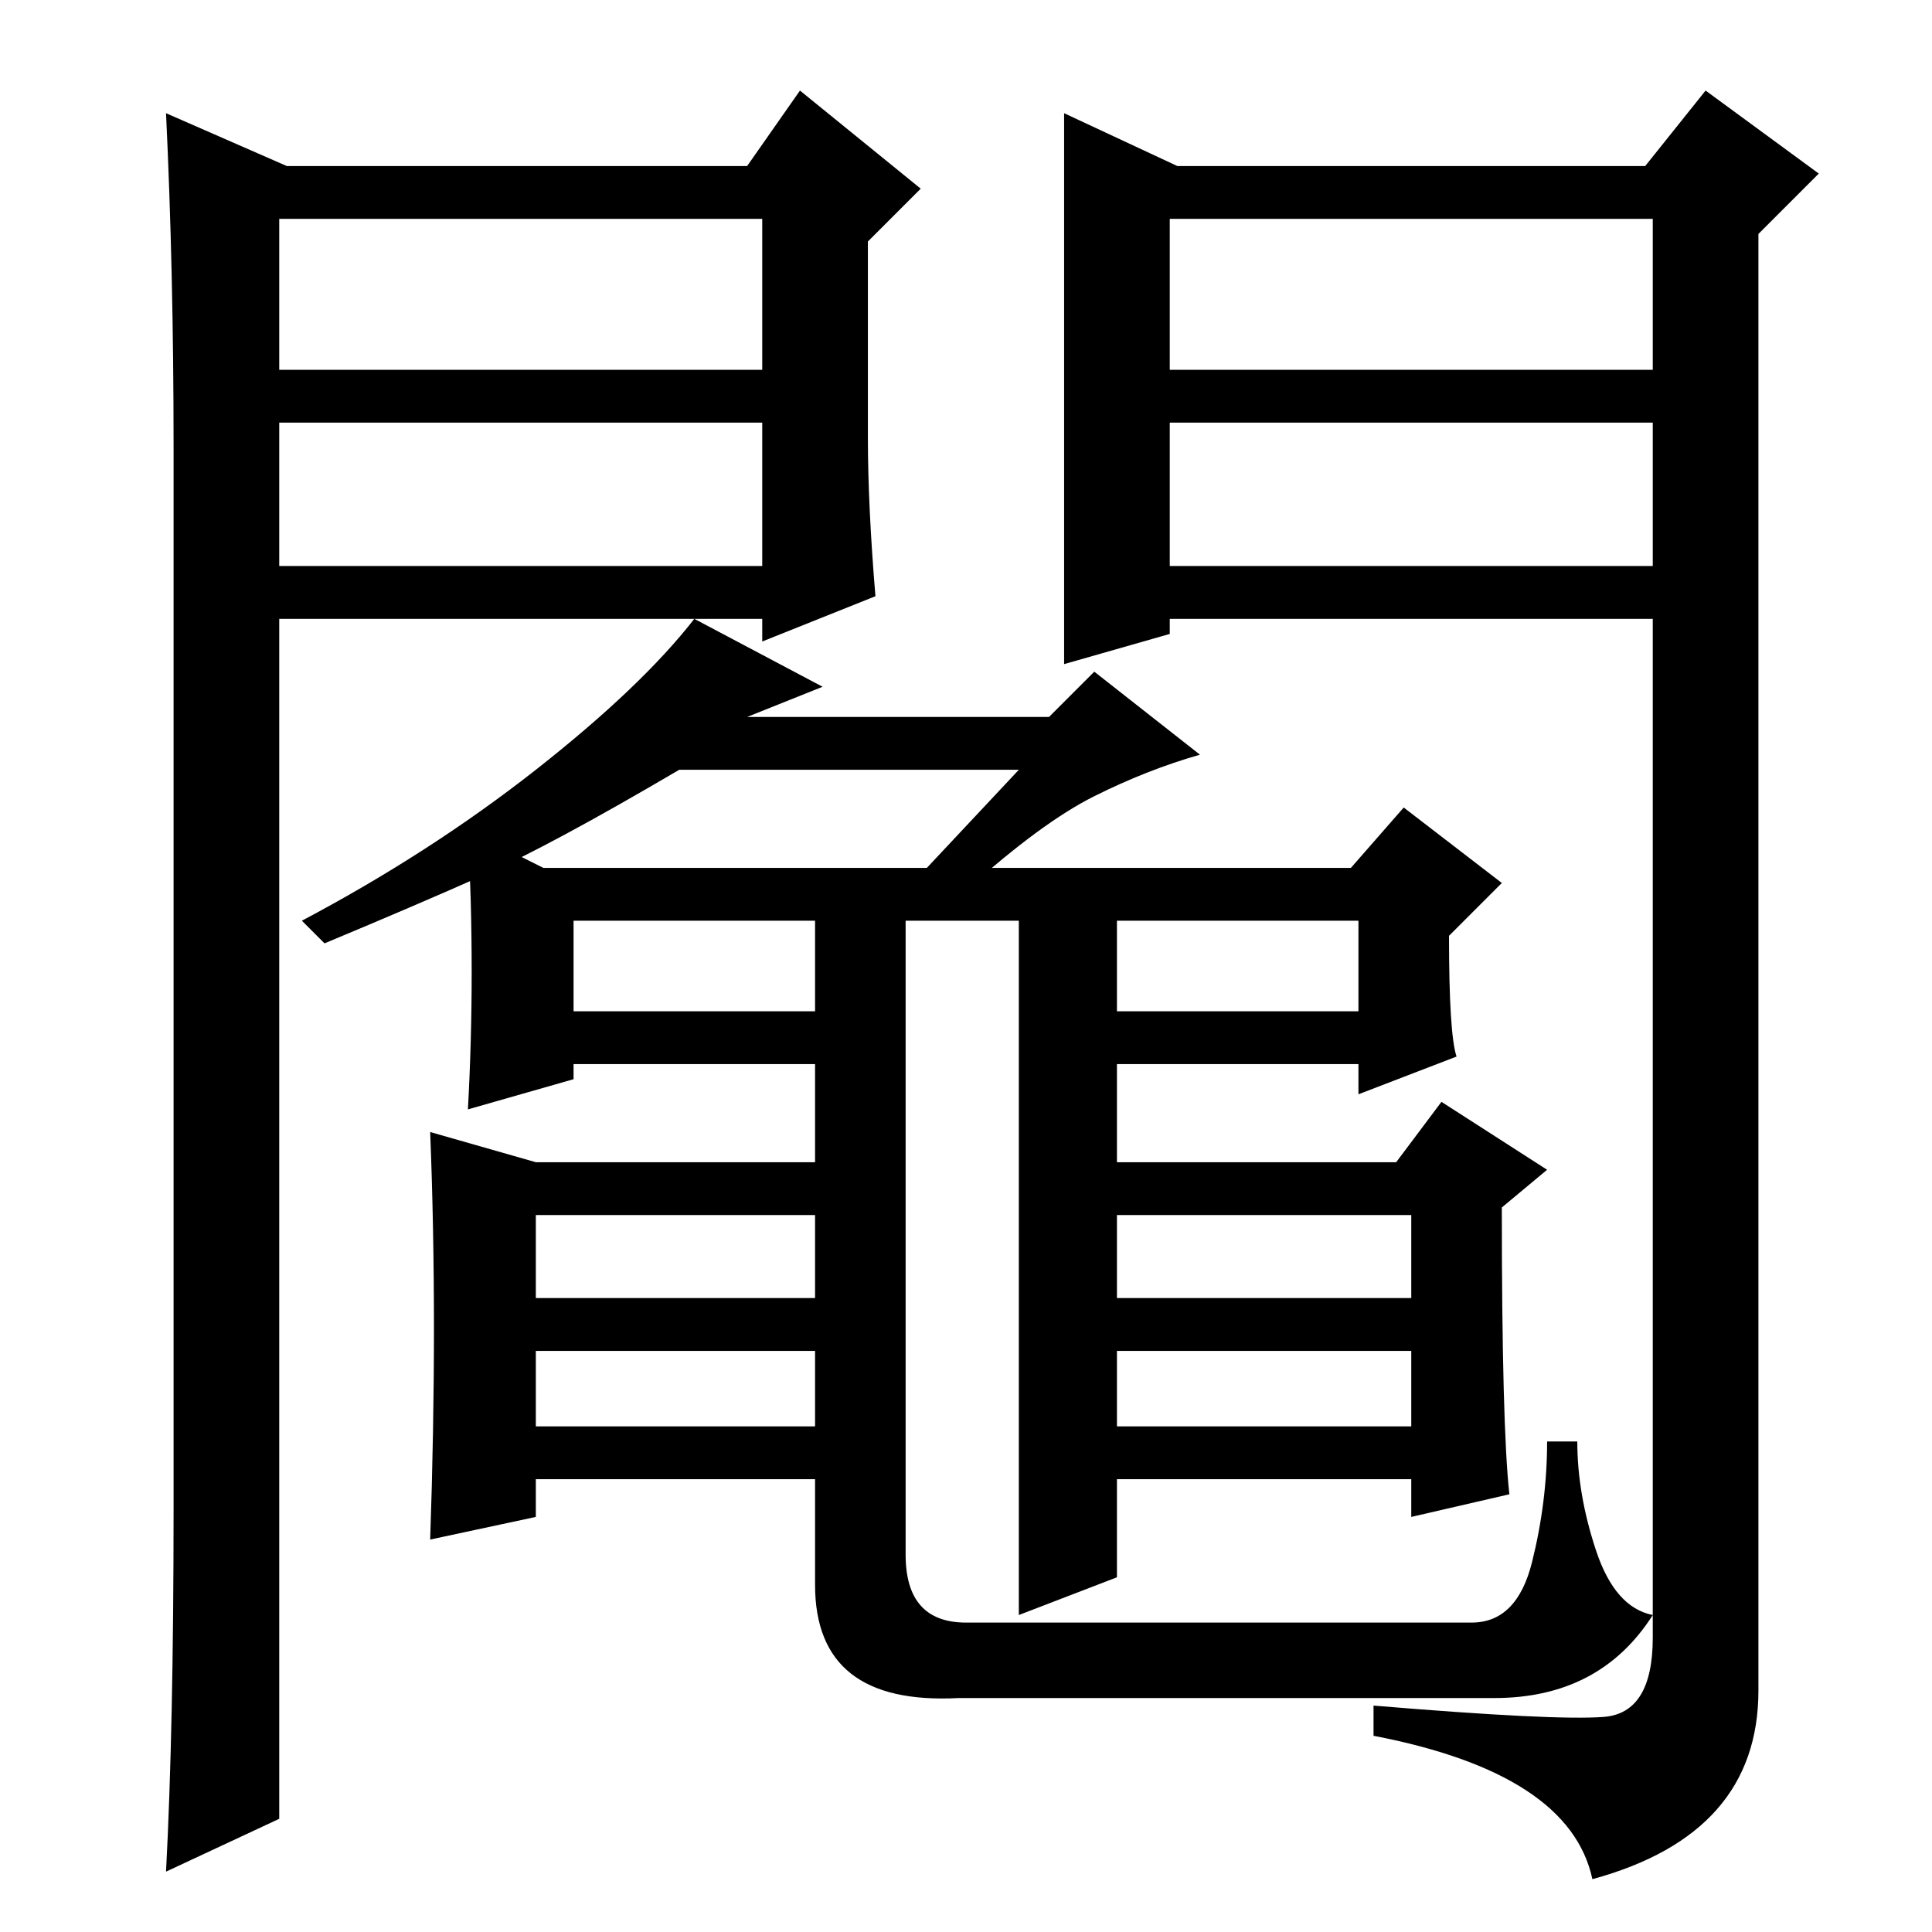 <?xml version="1.0" standalone="no"?>
<!DOCTYPE svg PUBLIC "-//W3C//DTD SVG 1.1//EN" "http://www.w3.org/Graphics/SVG/1.1/DTD/svg11.dtd" >
<svg xmlns="http://www.w3.org/2000/svg" xmlns:xlink="http://www.w3.org/1999/xlink" version="1.1" viewBox="0 -36 256 256">
  <g transform="matrix(1 0 0 -1 0 220)">
   <path fill="currentColor"
d="M193 116l-13 -5v4h-32v-13h37l6 8l14 -9l-6 -5q0 -29 1 -38l-13 -3v5h-39v-13l-13 -5v-1h60q6 0 8 8t2 16h4q0 -7 2.5 -14.5t7.5 -8.5q-7 -11 -21 -11h-71q-19 -1 -19 15v14h-37v-5l-14 -3q1 29 0 54l14 -4h37v13h-32v-2l-14 -4q1 18 0 37l10 -5h107l7 8l13 -10l-7 -7
q0 -13 1 -16zM108 134h-32v-12h32v12zM180 134h-32v-12h32v12zM108 95h-37v-11h37v11zM187 95h-39v-11h39v11zM108 77h-37v-10h37v10zM187 77h-39v-10h39v10zM128 41h7v93h-15v-84q0 -9 8 -9zM99 161h40l6 6l14 -11q-7 -2 -14 -5.5t-17 -12.5h-8l15 16h-45q-17 -10 -26 -14
t-21 -9l-3 3q17 9 31 20t21 20l17 -9zM141 241l15 -7h62l8 10l15 -11l-8 -8v-193q0 -19 -22 -25q-3 14 -29 19v4q24 -2 30.5 -1.5t6.5 10.5v135h-64v-2l-14 -4v73zM155 207h64v20h-64v-20zM155 200v-19h64v19h-64zM38 234h61l7 10l16 -13l-7 -7v-26q0 -9 1 -21l-15 -6v3h-64
v-159l-15 -7q1 19 1 48v141q0 23 -1 44zM37 200v-19h64v19h-64zM37 227v-20h64v20h-64z" />
  </g>

</svg>
